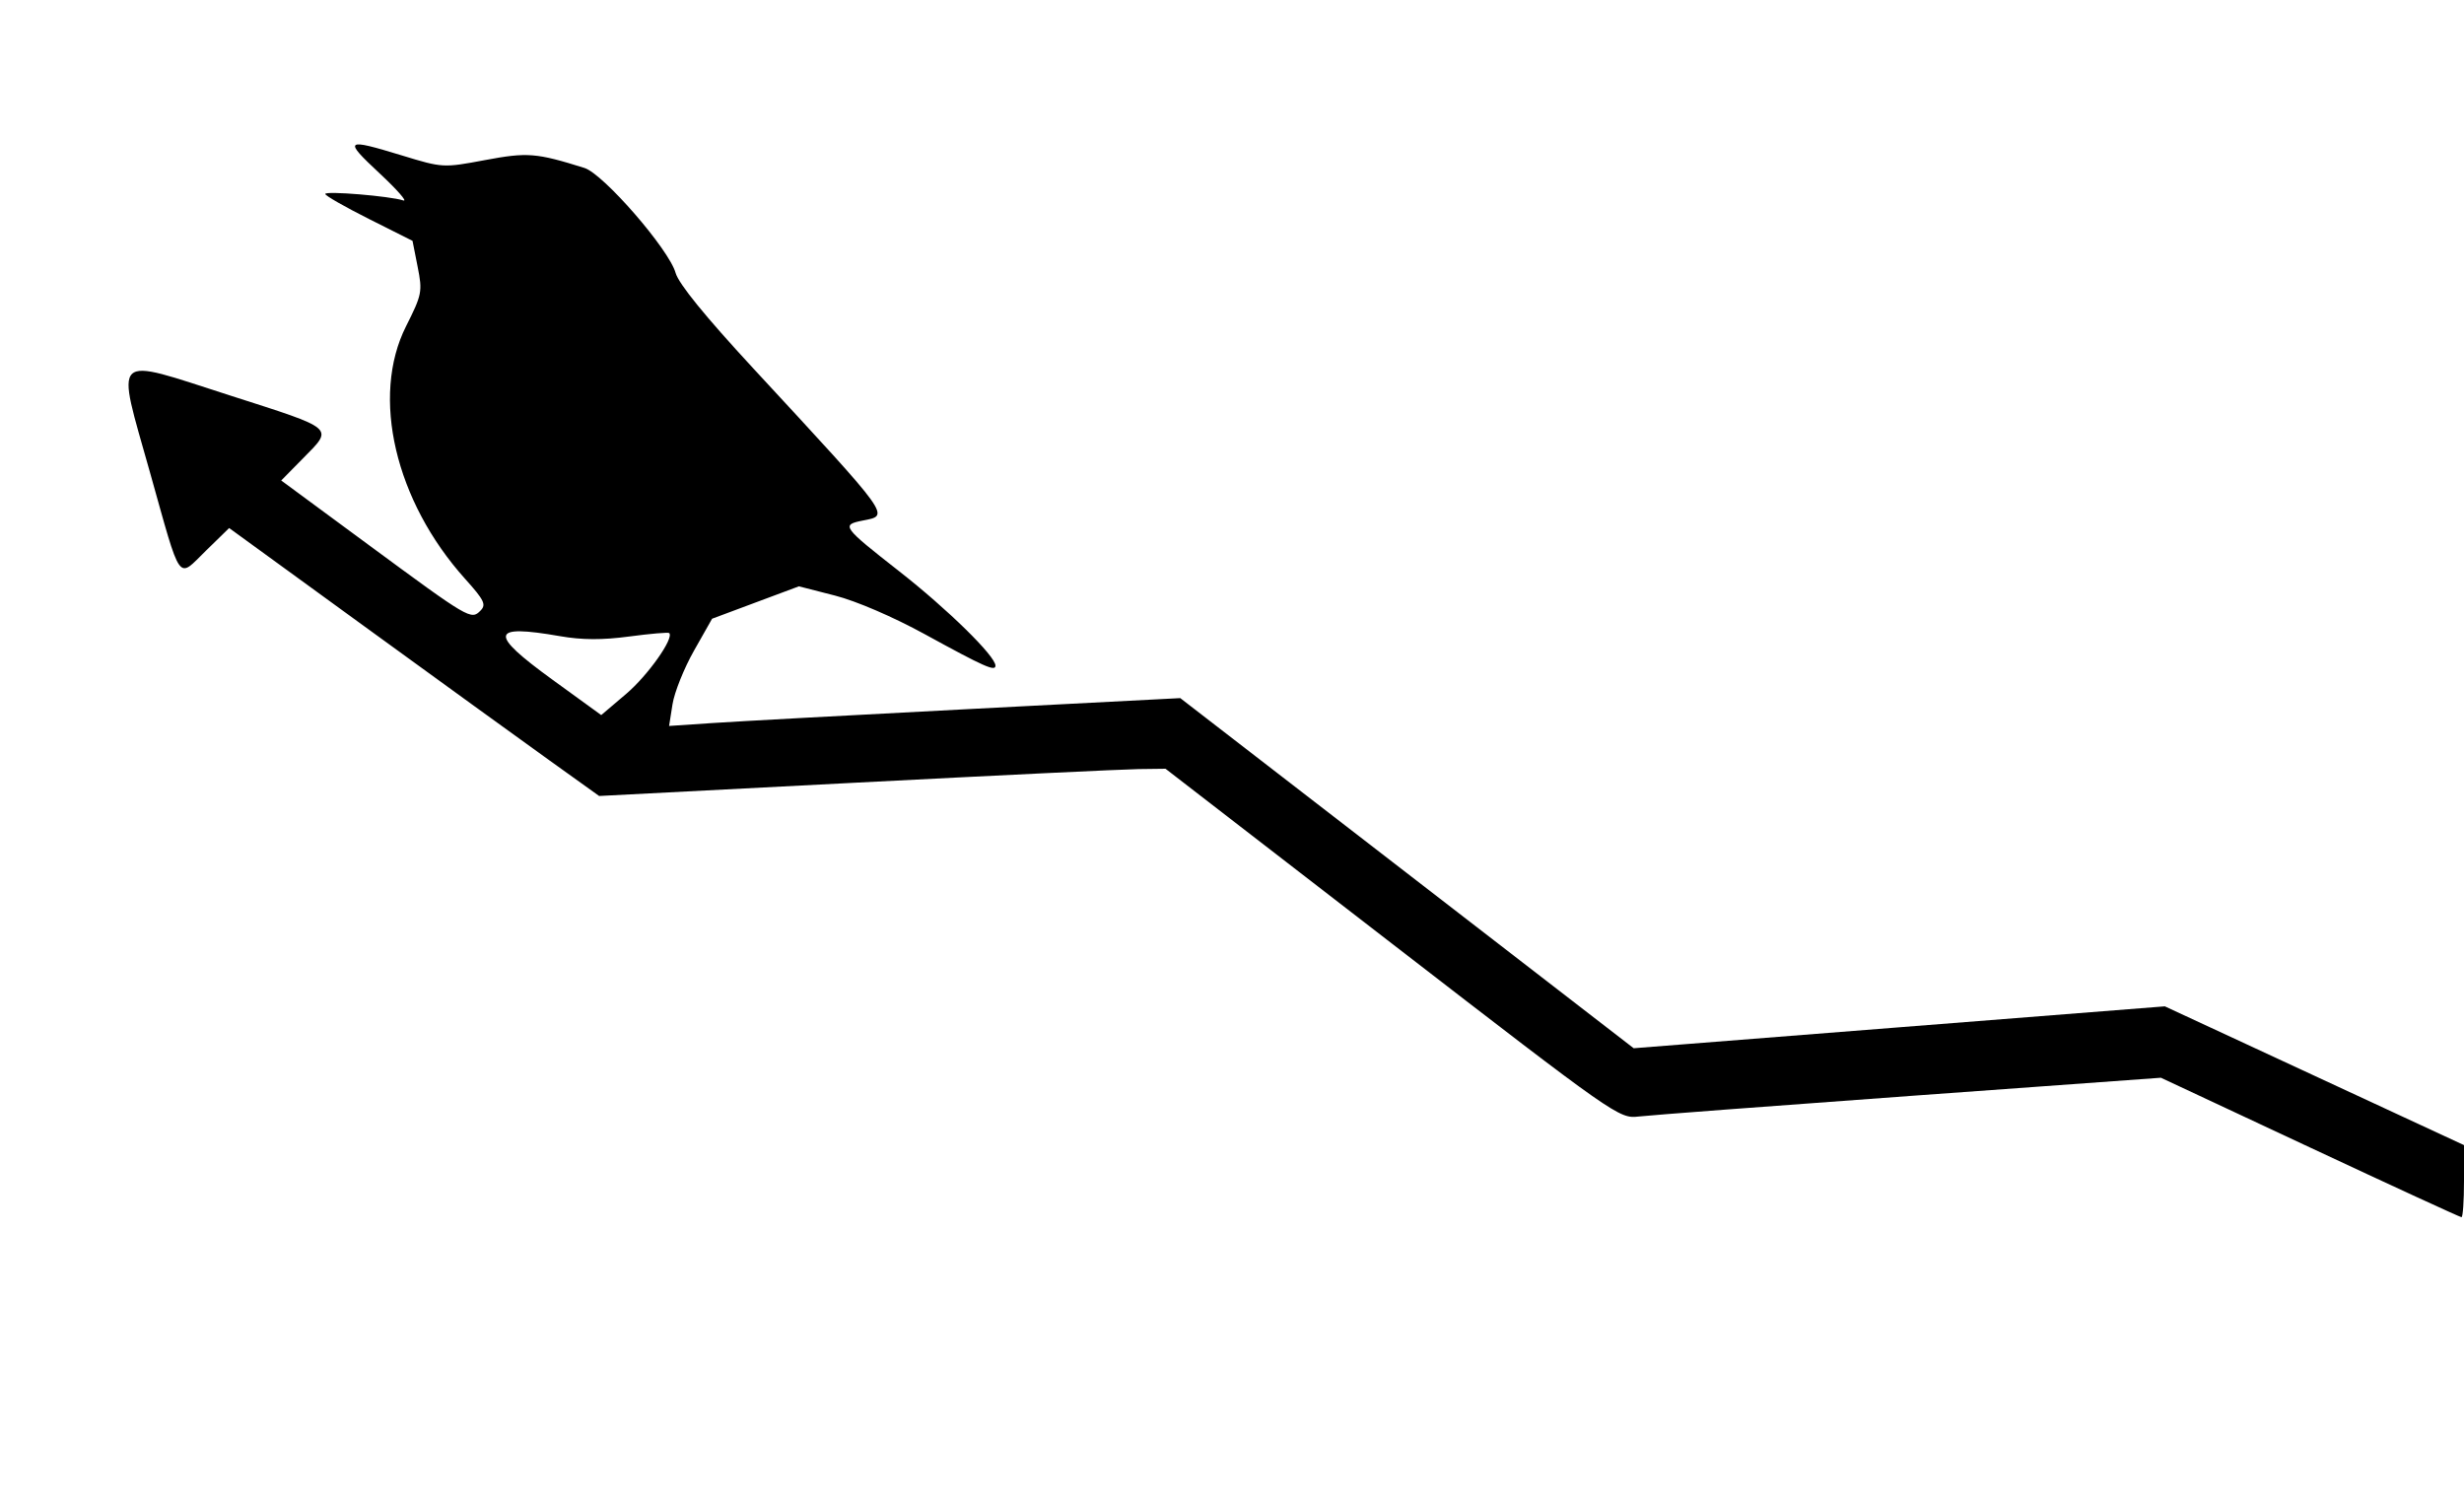 <svg id="svg" xmlns="http://www.w3.org/2000/svg" xmlns:xlink="http://www.w3.org/1999/xlink" width="400" height="244" viewBox="0, 0, 400,244"><g id="svgg"><path id="path0" d="M61.600 28.120 C 64.460 30.787,66.207 32.777,65.482 32.541 C 63.287 31.828,52.800 30.958,52.800 31.489 C 52.800 31.761,55.988 33.585,59.884 35.542 L 66.968 39.100 67.804 43.328 C 68.599 47.345,68.504 47.827,65.920 52.959 C 60.168 64.381,64.137 81.339,75.527 94.000 C 78.628 97.448,78.969 98.157,77.997 99.137 C 76.470 100.676,76.205 100.520,59.761 88.401 L 45.652 78.003 49.226 74.374 C 54.155 69.369,54.570 69.726,37.400 64.219 C 17.784 57.929,18.804 56.952,24.352 76.704 C 29.508 95.059,28.739 93.980,33.418 89.414 L 37.200 85.723 59.200 101.717 C 71.300 110.513,84.814 120.300,89.232 123.466 L 97.264 129.222 138.832 127.066 C 161.694 125.881,182.382 124.886,184.804 124.855 L 189.208 124.800 226.004 153.216 C 262.311 181.255,262.843 181.627,266.000 181.259 C 267.760 181.053,287.560 179.552,310.000 177.923 L 350.800 174.962 374.991 186.281 C 388.296 192.506,399.366 197.600,399.591 197.600 C 399.816 197.600,400.000 194.968,400.000 191.750 L 400.000 185.901 375.717 174.636 L 351.434 163.372 308.322 166.773 L 265.209 170.174 228.405 141.753 L 191.600 113.333 157.200 115.117 C 138.280 116.098,119.609 117.115,115.708 117.377 L 108.617 117.853 109.175 114.326 C 109.482 112.387,111.053 108.470,112.666 105.623 L 115.600 100.445 122.645 97.815 L 129.691 95.186 135.563 96.690 C 139.013 97.574,145.018 100.158,150.118 102.953 C 159.808 108.264,161.600 109.061,161.600 108.061 C 161.600 106.514,153.813 98.880,145.962 92.733 C 136.756 85.524,136.531 85.214,140.000 84.520 C 144.478 83.624,145.042 84.411,122.205 59.717 C 114.481 51.365,110.157 46.047,109.677 44.309 C 108.630 40.516,97.964 28.234,94.877 27.266 C 87.042 24.810,85.624 24.699,78.716 25.993 C 71.951 27.261,71.866 27.256,65.238 25.234 C 55.973 22.408,55.705 22.621,61.600 28.120 M90.916 103.279 C 94.488 103.901,97.775 103.916,102.165 103.329 C 105.576 102.873,108.490 102.623,108.639 102.773 C 109.458 103.592,105.160 109.668,101.656 112.644 L 97.602 116.087 89.669 110.332 C 79.291 102.802,79.557 101.301,90.916 103.279 " stroke="none" fill="#000000" fill-rule="evenodd"></path></g></svg>